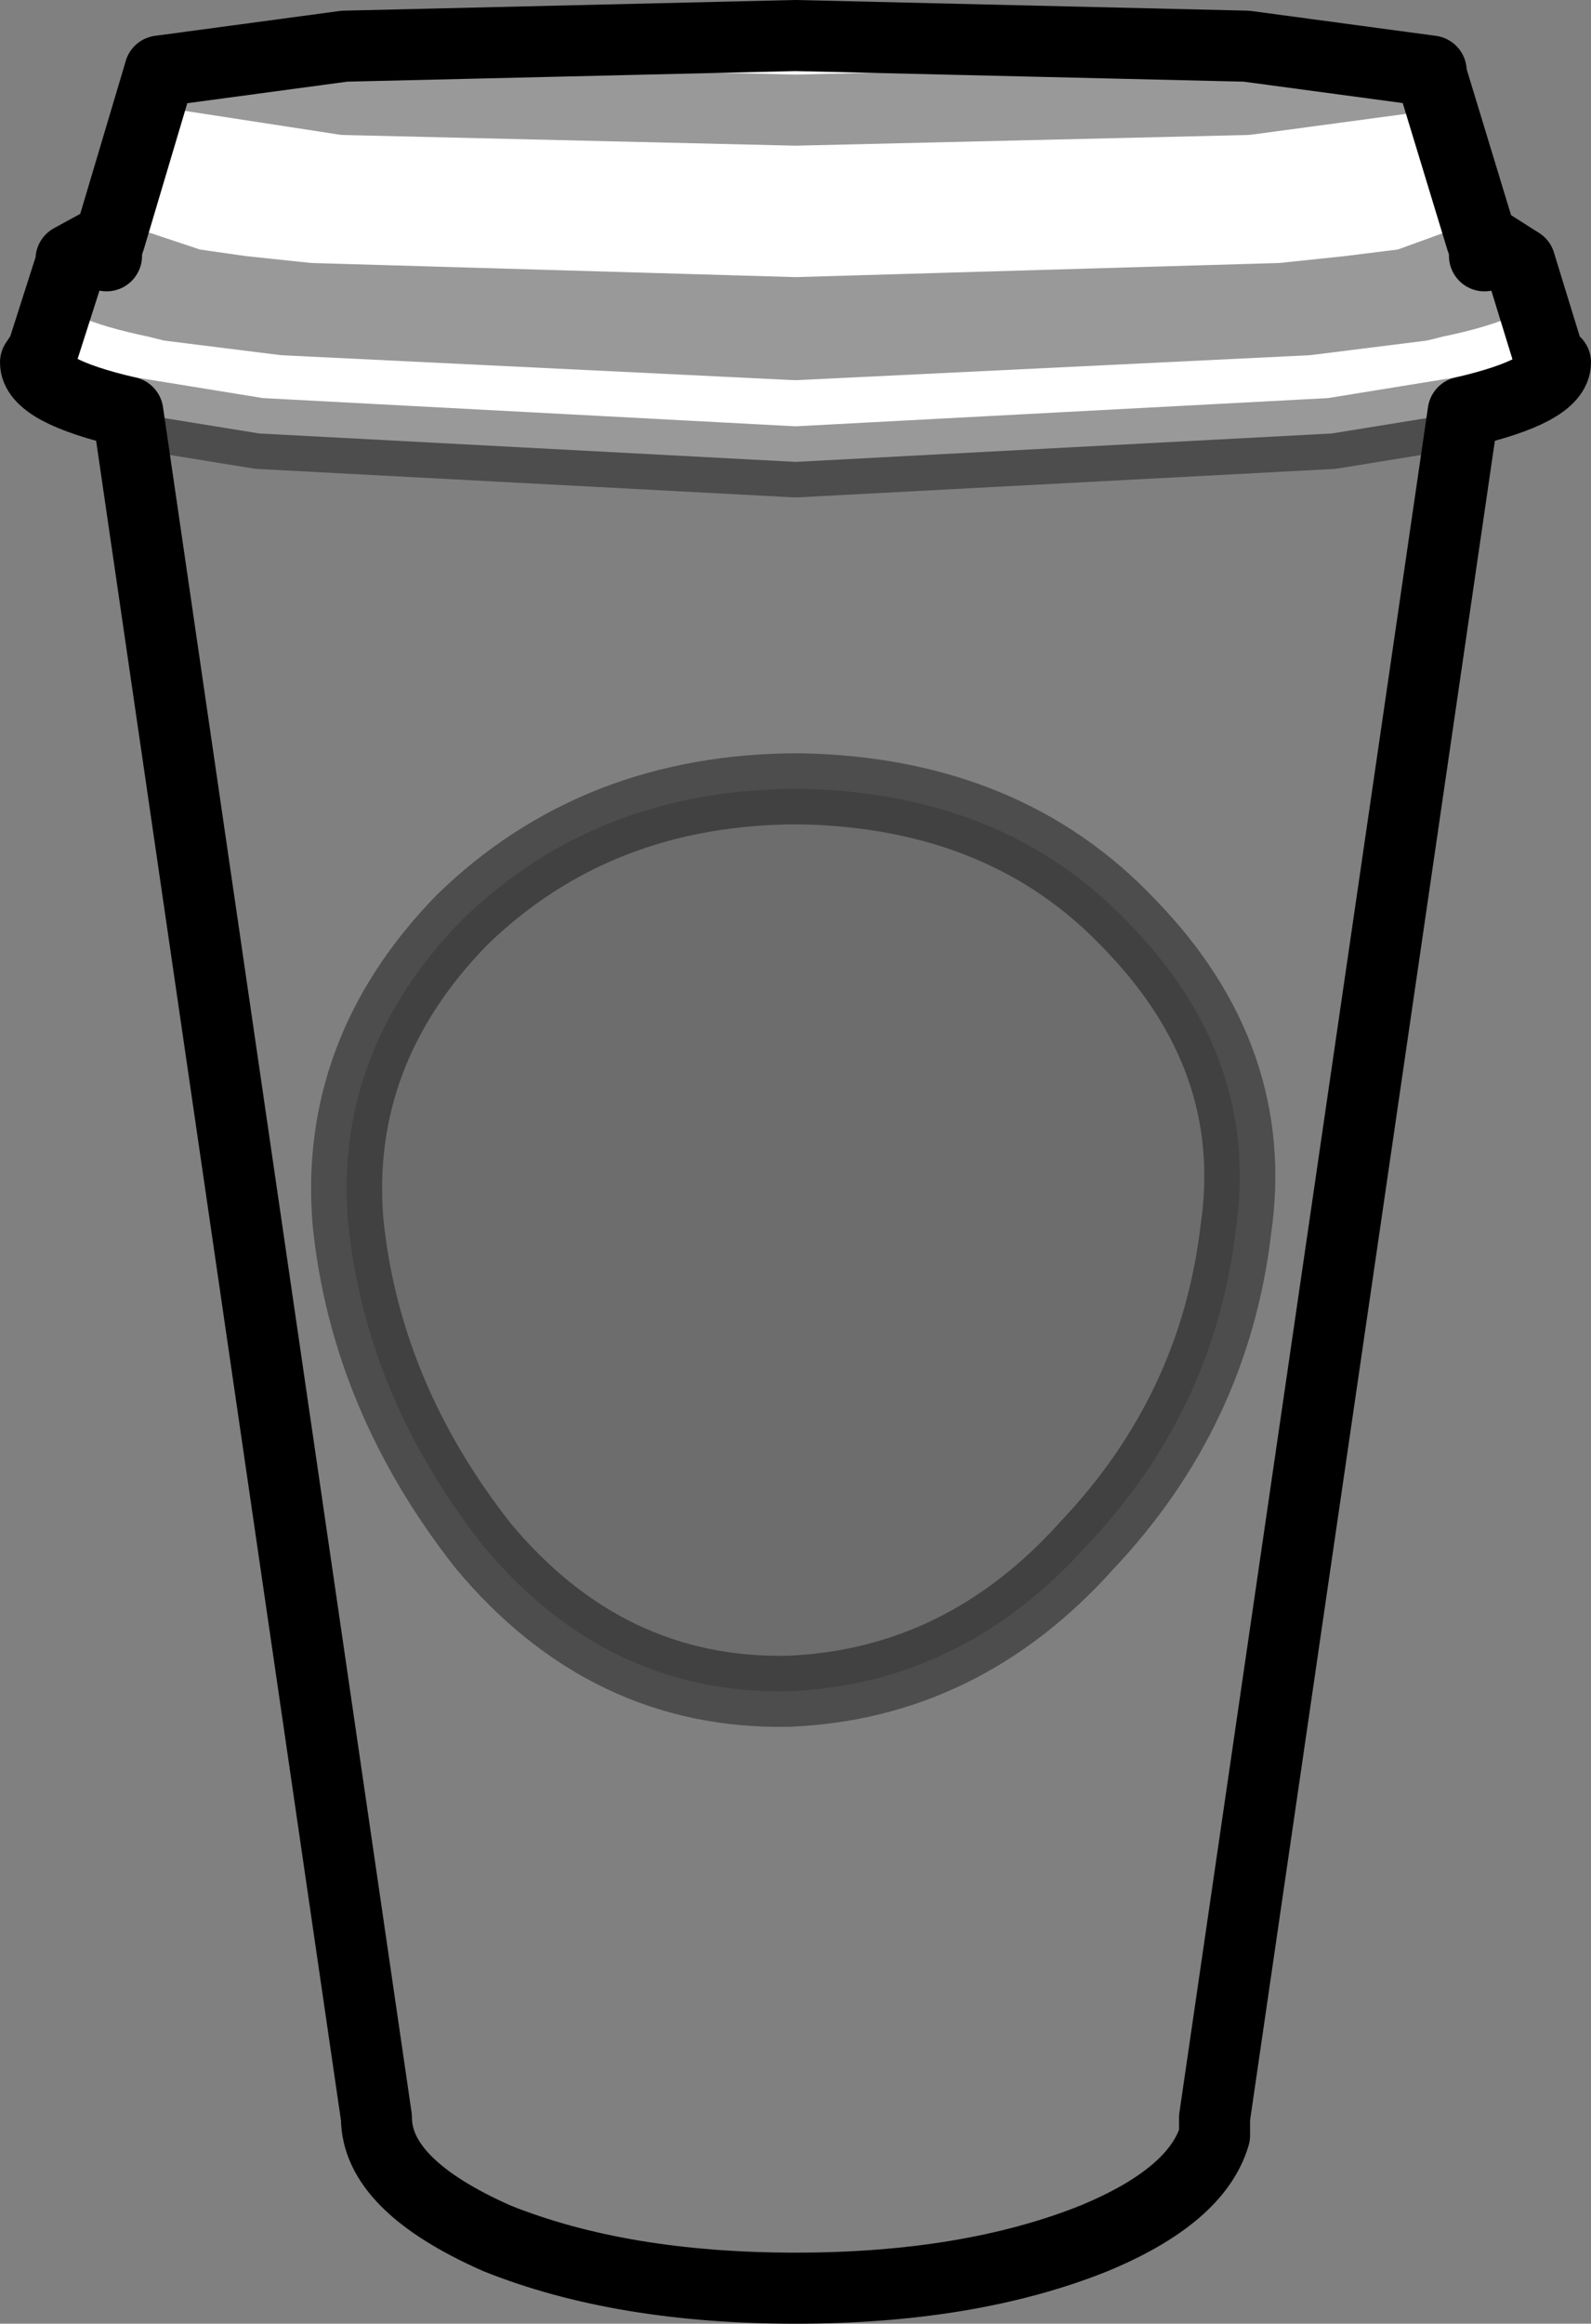 <?xml version="1.0" encoding="UTF-8" standalone="no"?>
<svg xmlns:xlink="http://www.w3.org/1999/xlink" height="32.7px" width="22.4px" xmlns="http://www.w3.org/2000/svg">
  <rect width="100%" height="100%" fill="#808080" stroke="none"/>
  <g transform="matrix(1.0, 0.0, 0.0, 1.0, 11.2, 16.35)">
    <path d="M-9.4 -10.55 Q-10.7 -10.85 -10.7 -11.25 L-10.6 -11.4 -10.2 -12.65 -10.2 -12.7 -9.65 -13.0 -8.95 -15.35 -6.35 -15.7 0.0 -15.85 6.35 -15.7 8.95 -15.35 8.95 -15.3 9.65 -13.0 10.2 -12.65 10.6 -11.35 10.7 -11.25 Q10.7 -10.85 9.4 -10.55 L7.55 -10.25 0.0 -9.85 -7.55 -10.25 -9.4 -10.55 M-8.95 -15.35 L-6.35 -14.95 0.0 -14.8 6.35 -14.95 8.95 -15.3 6.35 -14.95 0.0 -14.8 -6.35 -14.95 -8.95 -15.35 M9.65 -13.0 L9.7 -12.85 9.7 -12.75 9.7 -12.85 9.65 -13.0 M9.7 -12.75 L8.6 -12.35 7.8 -12.25 6.85 -12.15 0.0 -11.95 -6.85 -12.15 -7.8 -12.25 -8.5 -12.35 -9.7 -12.75 -8.5 -12.35 -7.8 -12.25 -6.85 -12.15 0.0 -11.95 6.85 -12.15 7.8 -12.25 8.6 -12.35 9.7 -12.75 M-10.2 -12.65 Q-10.2 -12.35 -9.0 -12.1 L-8.8 -12.05 -7.2 -11.85 0.0 -11.5 7.2 -11.85 8.8 -12.05 9.0 -12.1 Q10.2 -12.35 10.2 -12.65 10.2 -12.35 9.0 -12.1 L8.8 -12.05 7.2 -11.85 0.0 -11.5 -7.2 -11.85 -8.8 -12.05 -9.0 -12.1 Q-10.2 -12.35 -10.2 -12.65 M-9.7 -12.75 L-9.7 -12.85 -9.65 -13.0 -9.7 -12.85 -9.7 -12.75" fill="#ffffff" fill-rule="evenodd" stroke="none"/>
    <path d="M9.4 -10.55 L5.9 13.45 5.9 13.7 Q5.65 14.55 4.2 15.15 2.45 15.85 0.0 15.85 -2.45 15.85 -4.2 15.15 -5.9 14.4 -5.9 13.45 L-9.4 -10.55 -7.55 -10.25 0.0 -9.85 7.55 -10.25 9.4 -10.55" fill="#ffffff" fill-opacity="0.0" fill-rule="evenodd" stroke="none"/>
    <path d="M-9.4 -10.55 Q-10.7 -10.85 -10.7 -11.25 L-10.6 -11.4 -10.2 -12.65 -10.2 -12.7 -9.65 -13.0 -8.95 -15.35 -6.35 -15.7 0.0 -15.85 6.35 -15.7 8.95 -15.35 8.95 -15.3 9.65 -13.0 10.2 -12.65 10.6 -11.35 10.7 -11.25 Q10.7 -10.85 9.4 -10.55 L5.9 13.45 5.9 13.7 Q5.65 14.55 4.2 15.15 2.45 15.85 0.0 15.85 -2.45 15.85 -4.2 15.15 -5.9 14.4 -5.9 13.45 L-9.4 -10.55 M9.7 -12.75 L9.7 -12.85 9.65 -13.0 M-9.65 -13.0 L-9.7 -12.85 -9.7 -12.75" fill="none" stroke="#000000" stroke-linecap="round" stroke-linejoin="round" stroke-width="1.0"/>
    <path d="M-9.4 -10.55 L-7.55 -10.25 0.0 -9.85 7.55 -10.25 9.4 -10.55 M8.95 -15.3 L6.35 -14.95 0.0 -14.8 -6.35 -14.95 -8.95 -15.35 M10.2 -12.65 Q10.2 -12.35 9.0 -12.1 L8.8 -12.05 7.2 -11.85 0.0 -11.5 -7.2 -11.85 -8.8 -12.05 -9.0 -12.1 Q-10.2 -12.35 -10.2 -12.65 M-9.7 -12.75 L-8.5 -12.35 -7.8 -12.25 -6.85 -12.15 0.0 -11.95 6.85 -12.15 7.8 -12.25 8.6 -12.35 9.7 -12.75" fill="none" stroke="#000000" stroke-linecap="round" stroke-linejoin="round" stroke-opacity="0.4" stroke-width="1.0"/>
    <path d="M4.7 -3.35 Q6.55 -1.45 6.2 0.95 5.9 3.5 4.1 5.4 2.35 7.35 -0.1 7.45 -2.65 7.5 -4.4 5.4 -6.05 3.3 -6.3 0.85 -6.5 -1.55 -4.7 -3.4 -2.8 -5.25 0.05 -5.25 2.95 -5.2 4.7 -3.35" fill="#010101" fill-opacity="0.149" fill-rule="evenodd" stroke="none"/>
    <path d="M4.7 -3.35 Q6.55 -1.45 6.2 0.95 5.9 3.5 4.1 5.4 2.35 7.35 -0.1 7.45 -2.65 7.5 -4.4 5.4 -6.05 3.3 -6.3 0.85 -6.5 -1.55 -4.7 -3.4 -2.8 -5.25 0.05 -5.25 2.95 -5.2 4.7 -3.35 Z" fill="none" stroke="#000000" stroke-linecap="round" stroke-linejoin="round" stroke-opacity="0.4" stroke-width="1.0"/>
  </g>
</svg>
